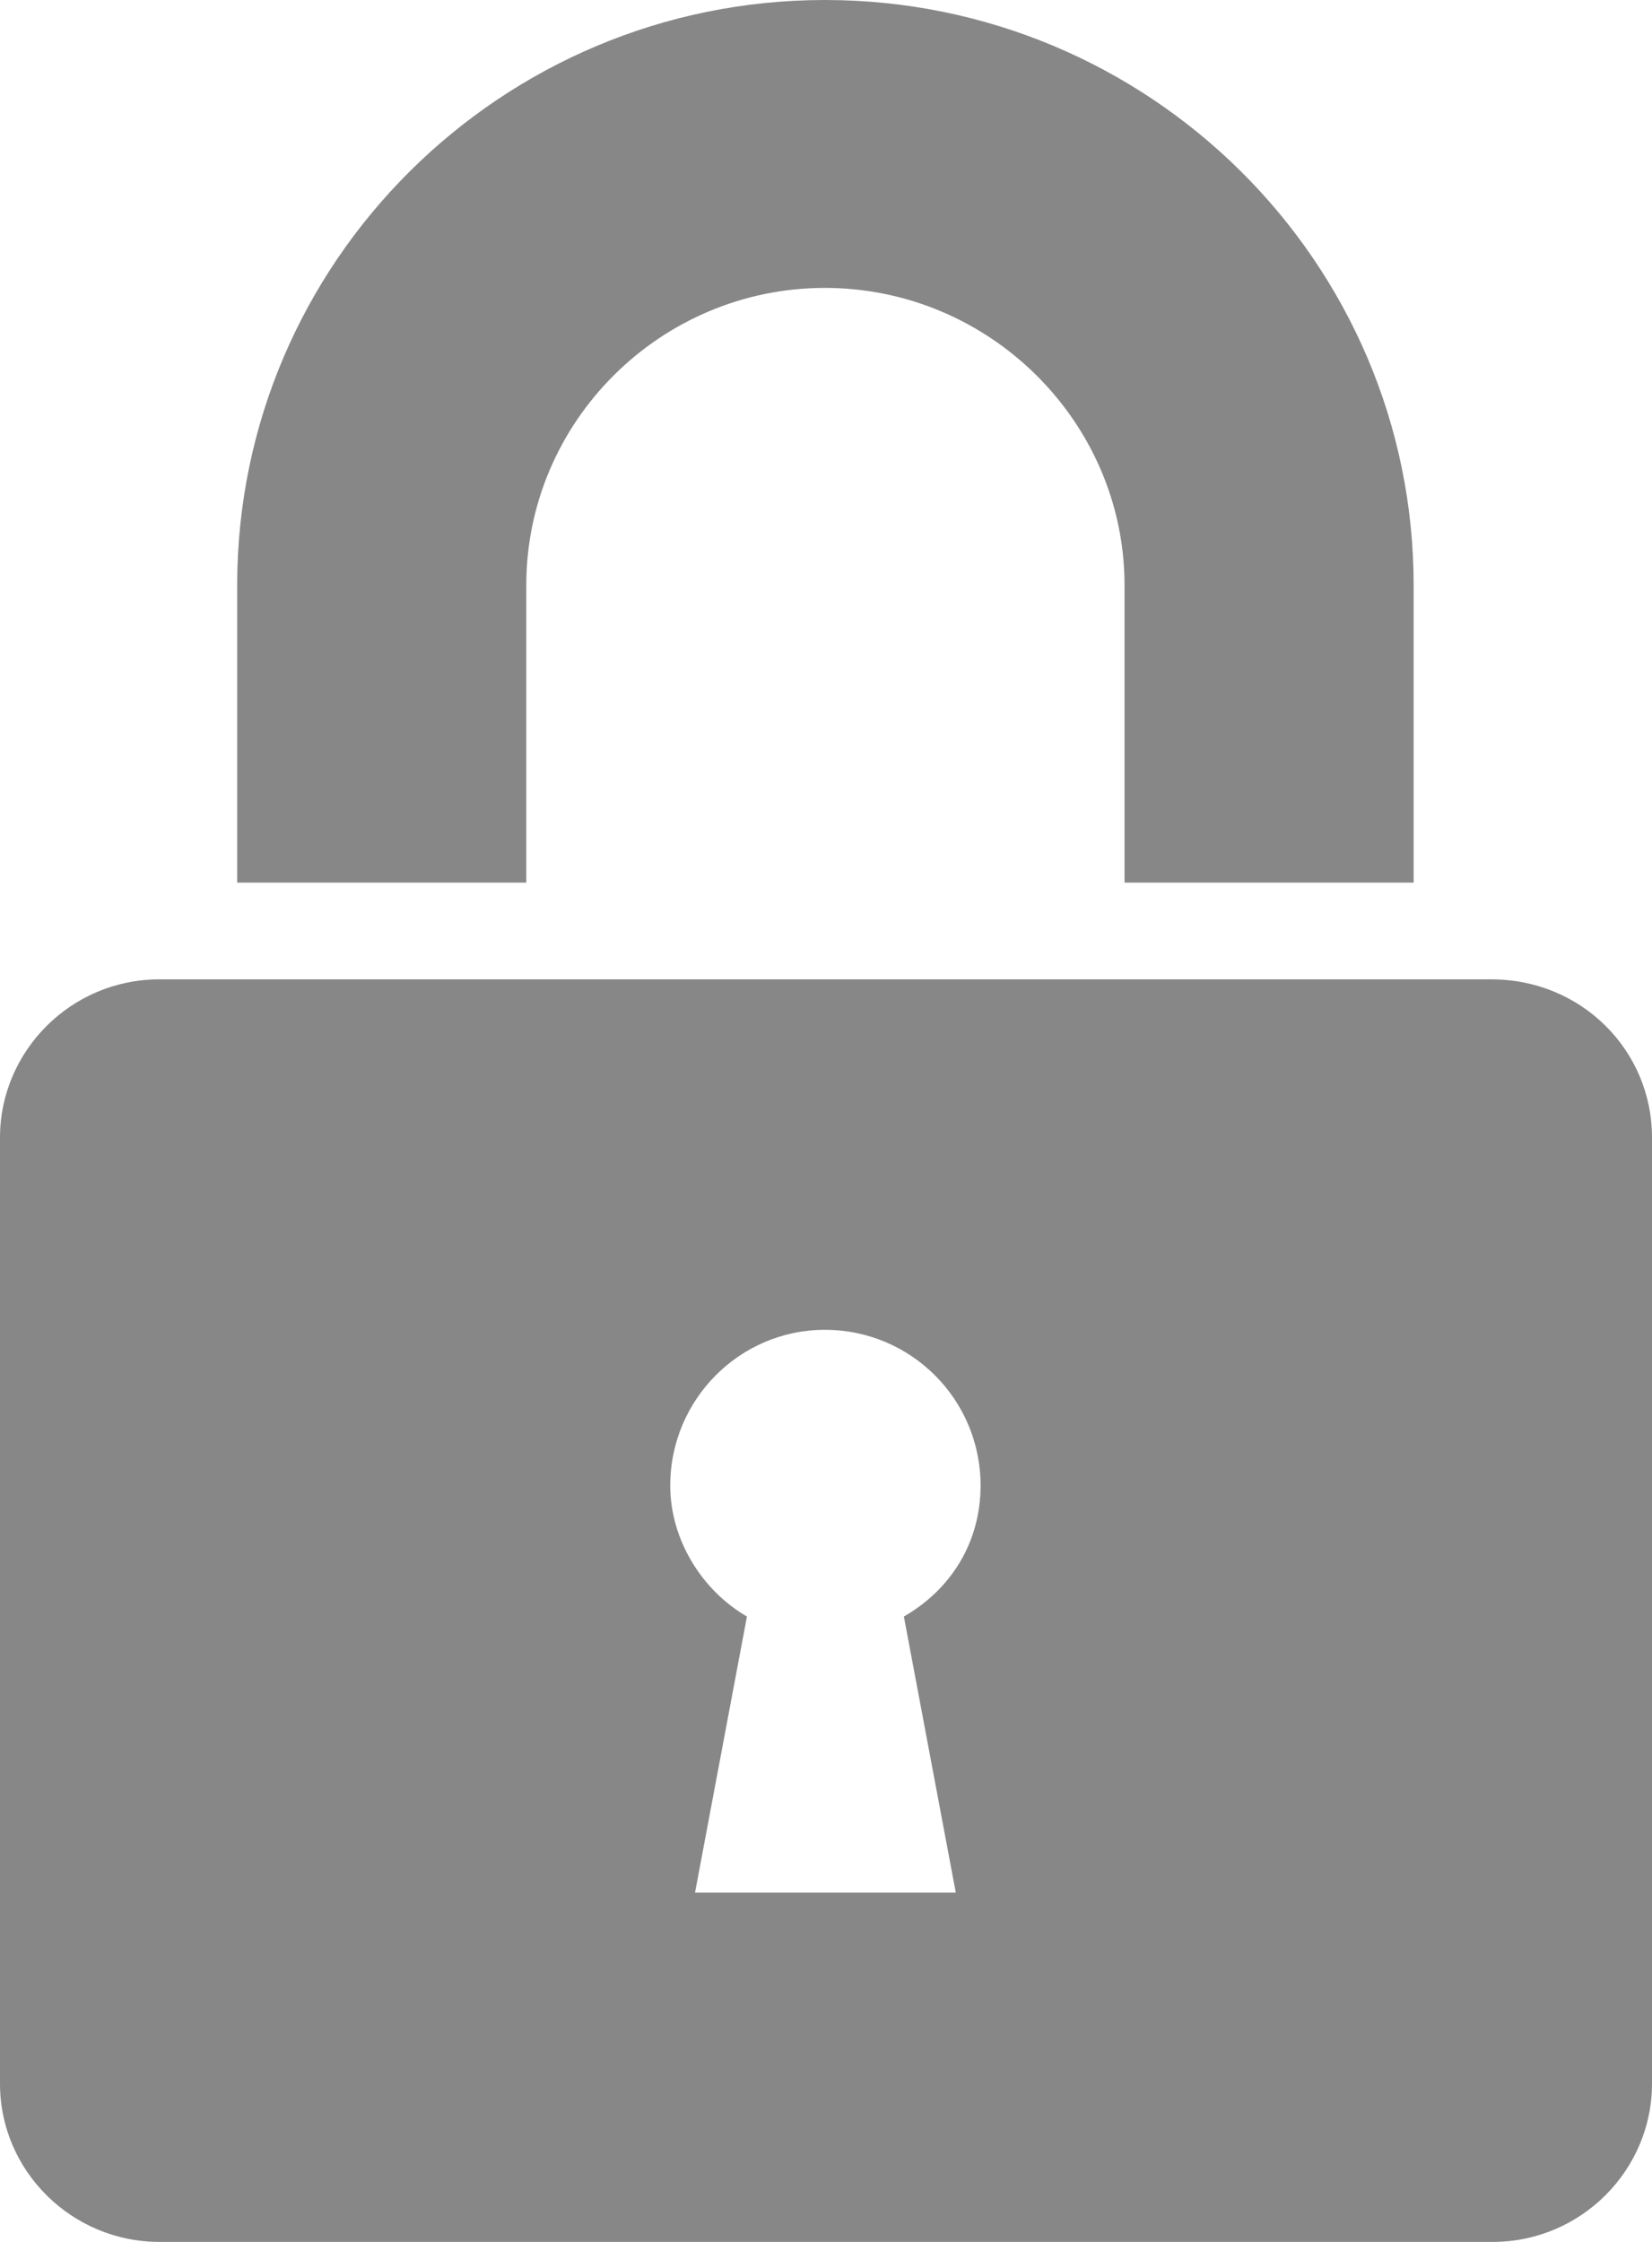 <?xml version="1.0" encoding="utf-8"?>
<svg xmlns="http://www.w3.org/2000/svg"
	xmlns:xlink="http://www.w3.org/1999/xlink"
	width="14px" height="19px" viewBox="0 0 14 19">
<path fillRule="evenodd" d="M 12.65 19C 12.65 19 1.35 19 1.35 19 0.61 19-0 18.4-0 17.66-0 17.66-0 9.64-0 9.64-0 8.91 0.6 8.3 1.35 8.3 1.35 8.3 12.64 8.3 12.64 8.3 13.4 8.3 14 8.9 14 9.64 14 9.64 14 17.66 14 17.66 14 18.39 13.4 19 12.65 19ZM 6.99 11.27C 6.27 11.27 5.68 11.86 5.68 12.59 5.68 13.05 5.95 13.48 6.33 13.7 6.33 13.7 5.89 16.04 5.89 16.04 5.89 16.04 8.1 16.04 8.1 16.04 8.1 16.04 7.66 13.7 7.66 13.7 8.06 13.47 8.31 13.07 8.31 12.59 8.31 11.86 7.72 11.27 6.99 11.27ZM 9.53 4.96C 9.53 3.58 8.39 2.44 6.99 2.44 5.6 2.44 4.46 3.57 4.46 4.96 4.46 4.96 4.46 7.48 4.46 7.48 4.46 7.48 2.01 7.48 2.01 7.48 2.01 7.48 2.01 4.96 2.01 4.96 2.01 2.22 4.25-0 6.99-0 9.74-0 11.98 2.22 11.98 4.96 11.98 4.96 11.98 7.48 11.98 7.48 11.98 7.48 9.53 7.48 9.53 7.48 9.53 7.48 9.53 4.96 9.53 4.96Z" fill="rgb(135,135,135)"/></svg>
